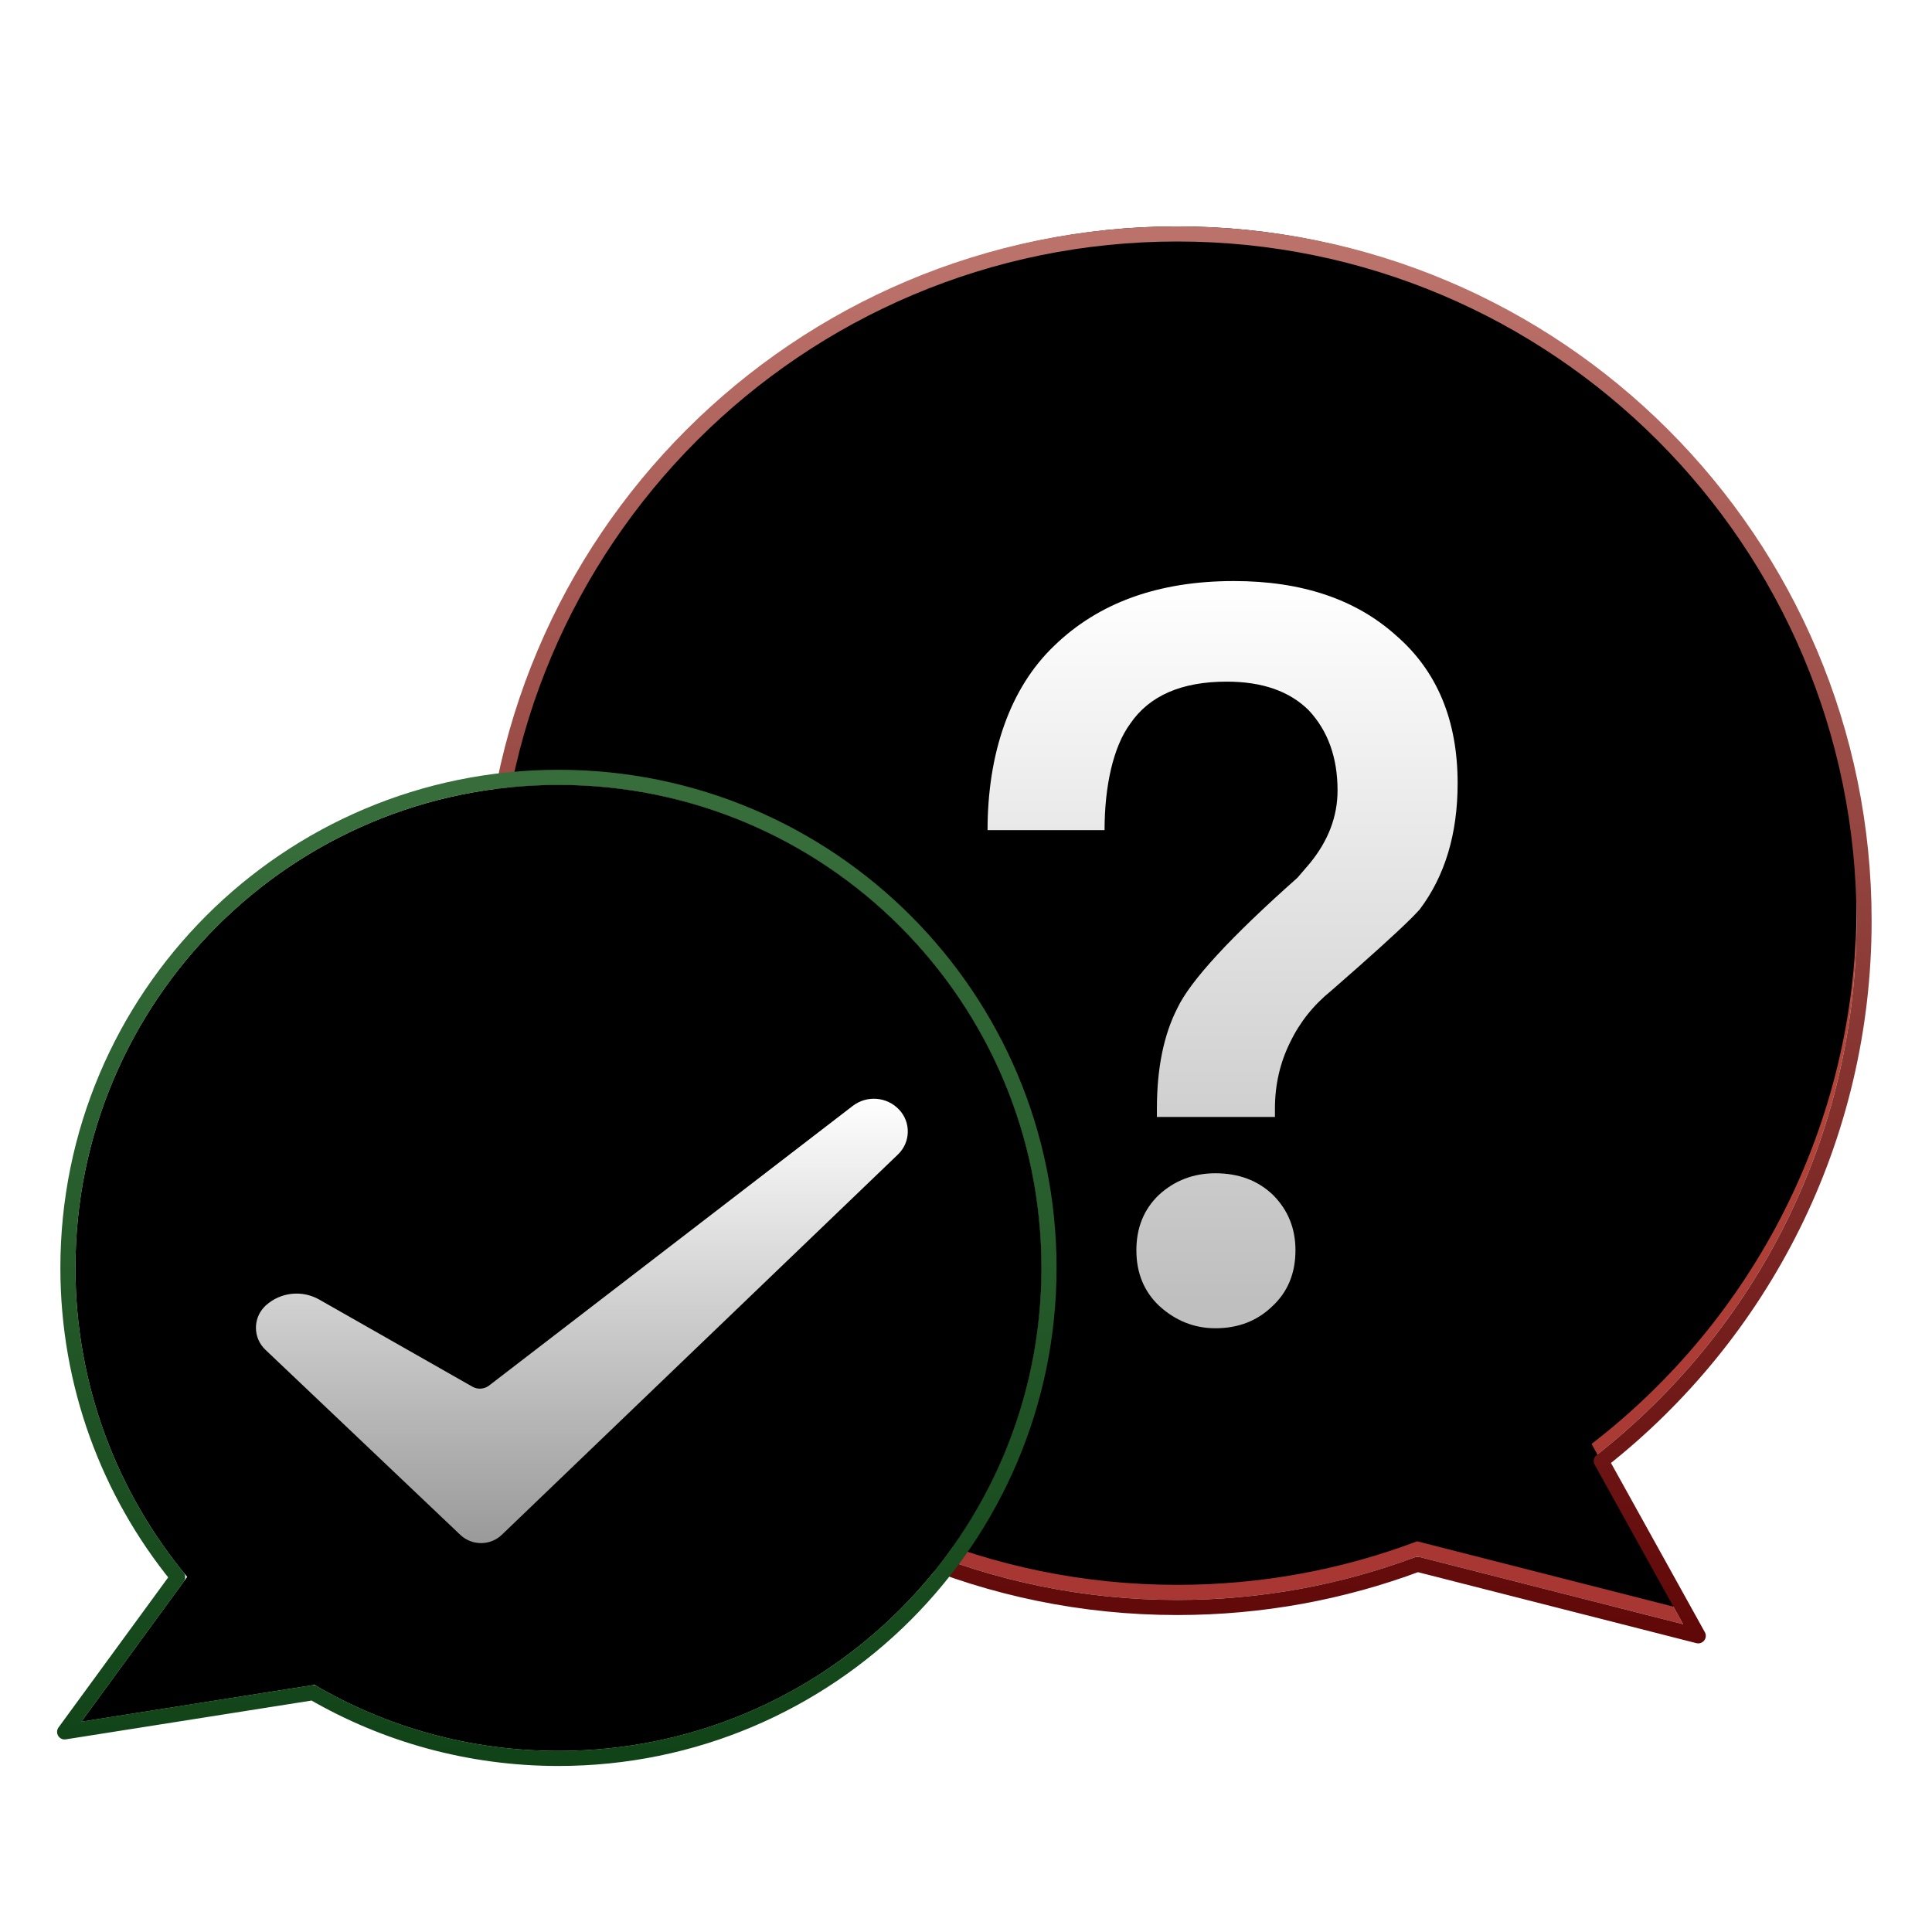 <svg xmlns="http://www.w3.org/2000/svg" xmlns:xlink="http://www.w3.org/1999/xlink" width="128" height="128" viewBox="0 0 128 128">
  <defs>
    <filter id="uos-service-support-a" width="137.8%" height="137%" x="-18.9%" y="-18.5%" filterUnits="objectBoundingBox">
      <feOffset dy="2" in="SourceAlpha" result="shadowOffsetOuter1"/>
      <feGaussianBlur in="shadowOffsetOuter1" result="shadowBlurOuter1" stdDeviation="3"/>
      <feColorMatrix in="shadowBlurOuter1" result="shadowMatrixOuter1" values="0 0 0 0 0   0 0 0 0 0   0 0 0 0 0  0 0 0 0.2 0"/>
      <feMerge>
        <feMergeNode in="shadowMatrixOuter1"/>
        <feMergeNode in="SourceGraphic"/>
      </feMerge>
    </filter>
    <radialGradient id="uos-service-support-b" cx="50%" cy="-3.497%" r="100.421%" fx="50%" fy="-3.497%" gradientTransform="matrix(0 .978 -1.04 0 .464 -.524)">
      <stop offset="0%" stop-color="#DE7F56"/>
      <stop offset="100%" stop-color="#A83733"/>
    </radialGradient>
    <linearGradient id="uos-service-support-e" x1="50%" x2="50%" y1="2.427%" y2="100%">
      <stop offset="0%" stop-color="#BB726A"/>
      <stop offset="100%" stop-color="#600707"/>
    </linearGradient>
    <path id="uos-service-support-c" d="M45,1.42108547e-14 C69.853,1.42108547e-14 90,20.147 90,45 C90,69.853 69.853,90 45,90 C39.407,90 34.052,88.98 29.112,87.115 L11.486,91.609 L17.556,80.665 C6.879,72.437 0,59.522 0,45 C0,20.147 20.147,1.42108547e-14 45,1.42108547e-14 Z"/>
    <filter id="uos-service-support-d" width="104.4%" height="103.9%" x="-2.2%" y="-2.2%" filterUnits="objectBoundingBox">
      <feOffset dy="-2" in="SourceAlpha" result="shadowOffsetInner1"/>
      <feComposite in="shadowOffsetInner1" in2="SourceAlpha" k2="-1" k3="1" operator="arithmetic" result="shadowInnerInner1"/>
      <feColorMatrix in="shadowInnerInner1" result="shadowMatrixInner1" values="0 0 0 0 0   0 0 0 0 0   0 0 0 0 0  0 0 0 0.138 0"/>
      <feOffset dy="1" in="SourceAlpha" result="shadowOffsetInner2"/>
      <feComposite in="shadowOffsetInner2" in2="SourceAlpha" k2="-1" k3="1" operator="arithmetic" result="shadowInnerInner2"/>
      <feColorMatrix in="shadowInnerInner2" result="shadowMatrixInner2" values="0 0 0 0 1   0 0 0 0 1   0 0 0 0 1  0 0 0 0.379 0"/>
      <feMerge>
        <feMergeNode in="shadowMatrixInner1"/>
        <feMergeNode in="shadowMatrixInner2"/>
      </feMerge>
    </filter>
    <linearGradient id="uos-service-support-h" x1="50%" x2="50%" y1="0%" y2="96.905%">
      <stop offset="0%" stop-color="#FFF"/>
      <stop offset="100%" stop-color="#FFF" stop-opacity=".748"/>
    </linearGradient>
    <path id="uos-service-support-g" d="M51.468,58 L51.468,57.448 C51.468,55.861 51.808,54.388 52.488,53.028 C53.123,51.713 54.029,50.58 55.208,49.628 C57.725,47.435 59.472,45.855 60.449,44.888 L60.686,44.649 C60.833,44.5 60.956,44.369 61.056,44.256 C62.733,42.035 63.572,39.247 63.572,35.892 C63.572,31.721 62.212,28.457 59.492,26.1 C56.817,23.697 53.236,22.496 48.748,22.496 C43.761,22.496 39.795,23.924 36.848,26.78 C33.901,29.591 32.428,33.923 32.428,39 L40.18,39 C40.18,36.099 40.747,33.489 41.88,31.948 C43.149,30.089 45.28,29.16 48.272,29.16 C50.629,29.16 52.443,29.795 53.712,31.064 C54.981,32.424 55.616,34.192 55.616,36.368 C55.616,38.091 55.004,39.7 53.78,41.196 L52.964,42.148 C48.521,46.092 45.869,48.971 45.008,50.784 C44.101,52.552 43.648,54.773 43.648,57.448 L43.648,58 L51.468,58 Z M47.524,72 C49.02,72 50.267,71.524 51.264,70.572 C52.307,69.62 52.828,68.373 52.828,66.832 C52.828,65.381 52.329,64.157 51.332,63.16 C50.335,62.208 49.065,61.732 47.524,61.732 C46.073,61.732 44.827,62.208 43.784,63.16 C42.787,64.112 42.288,65.336 42.288,66.832 C42.288,68.328 42.787,69.552 43.784,70.504 C44.872,71.501 46.119,72 47.524,72 Z"/>
    <filter id="uos-service-support-f" width="103.2%" height="104%" x="-1.6%" y="-1%" filterUnits="objectBoundingBox">
      <feOffset dy="1" in="SourceAlpha" result="shadowOffsetOuter1"/>
      <feColorMatrix in="shadowOffsetOuter1" values="0 0 0 0 0.51   0 0 0 0 0.1   0 0 0 0 0.1  0 0 0 0.222 0"/>
    </filter>
    <filter id="uos-service-support-i" width="153.1%" height="153.1%" x="-26.6%" y="-26.6%" filterUnits="objectBoundingBox">
      <feOffset dy="2" in="SourceAlpha" result="shadowOffsetOuter1"/>
      <feGaussianBlur in="shadowOffsetOuter1" result="shadowBlurOuter1" stdDeviation="3"/>
      <feColorMatrix in="shadowBlurOuter1" result="shadowMatrixOuter1" values="0 0 0 0 0   0 0 0 0 0   0 0 0 0 0  0 0 0 0.2 0"/>
      <feMerge>
        <feMergeNode in="shadowMatrixOuter1"/>
        <feMergeNode in="SourceGraphic"/>
      </feMerge>
    </filter>
    <radialGradient id="uos-service-support-j" cx="50%" cy="10.248%" r="105.558%" fx="50%" fy="10.248%">
      <stop offset="0%" stop-color="#7EC386"/>
      <stop offset="100%" stop-color="#45704A"/>
    </radialGradient>
    <linearGradient id="uos-service-support-m" x1="59.639%" x2="59.639%" y1="104.678%" y2="6.469%">
      <stop offset="0%" stop-color="#0F4116"/>
      <stop offset="100%" stop-color="#366D3A"/>
    </linearGradient>
    <path id="uos-service-support-k" d="M32,0 C49.673,0 64,14.327 64,32 C64,39.787 61.218,46.925 56.594,52.474 L63.601,62.061 L48.164,59.623 C43.42,62.405 37.896,64 32,64 C14.327,64 0,49.673 0,32 C0,14.327 14.327,0 32,0 Z"/>
    <filter id="uos-service-support-l" width="104.7%" height="104.7%" x="-2.3%" y="-2.3%" filterUnits="objectBoundingBox">
      <feOffset dy="1" in="SourceAlpha" result="shadowOffsetInner1"/>
      <feComposite in="shadowOffsetInner1" in2="SourceAlpha" k2="-1" k3="1" operator="arithmetic" result="shadowInnerInner1"/>
      <feColorMatrix in="shadowInnerInner1" result="shadowMatrixInner1" values="0 0 0 0 1   0 0 0 0 1   0 0 0 0 1  0 0 0 0.5 0"/>
      <feOffset dy="-1" in="SourceAlpha" result="shadowOffsetInner2"/>
      <feComposite in="shadowOffsetInner2" in2="SourceAlpha" k2="-1" k3="1" operator="arithmetic" result="shadowInnerInner2"/>
      <feColorMatrix in="shadowInnerInner2" result="shadowMatrixInner2" values="0 0 0 0 0   0 0 0 0 0   0 0 0 0 0  0 0 0 0.161 0"/>
      <feMerge>
        <feMergeNode in="shadowMatrixInner1"/>
        <feMergeNode in="shadowMatrixInner2"/>
      </feMerge>
    </filter>
    <linearGradient id="uos-service-support-p" x1="50%" x2="50%" y1="0%" y2="100%">
      <stop offset="0%" stop-color="#FFF"/>
      <stop offset="100%" stop-color="#FFF" stop-opacity=".6"/>
    </linearGradient>
    <path id="uos-service-support-o" d="M16.151,34.1 L26.3,39.872 C26.65,40.071 27.085,40.04 27.404,39.795 L51.494,21.271 C52.432,20.55 53.763,20.657 54.573,21.52 C55.364,22.361 55.329,23.683 54.496,24.483 L28.255,49.677 C27.484,50.418 26.268,50.421 25.493,49.685 L12.581,37.423 C11.778,36.661 11.745,35.392 12.508,34.589 C12.546,34.548 12.586,34.51 12.628,34.472 C13.601,33.606 15.018,33.456 16.151,34.1 Z"/>
    <filter id="uos-service-support-n" width="98.2%" height="101.4%" x="1%" y=".9%" filterUnits="objectBoundingBox">
      <feOffset dy="1" in="SourceAlpha" result="shadowOffsetOuter1"/>
      <feColorMatrix in="shadowOffsetOuter1" values="0 0 0 0 0   0 0 0 0 0   0 0 0 0 0  0 0 0 0.144 0"/>
    </filter>
  </defs>
  <g fill="none" fill-rule="evenodd">
    <g fill-rule="nonzero" filter="url(#uos-service-support-a)" transform="translate(33 14)">
      <g stroke-linejoin="round" transform="matrix(-1 0 0 1 90 0)">
        <use fill="url(#uos-service-support-b)" xlink:href="#uos-service-support-c"/>
        <use fill="#000" filter="url(#uos-service-support-d)" xlink:href="#uos-service-support-c"/>
        <path stroke="url(#uos-service-support-e)" d="M45,-0.5 C57.564,-0.5 68.939,4.593 77.173,12.827 C85.407,21.061 90.5,32.436 90.5,45 C90.5,57.564 85.407,68.939 77.173,77.173 C68.939,85.407 57.564,90.5 45,90.5 C39.401,90.5 34.037,89.488 29.083,87.638 L29.083,87.638 L10.487,92.379 L16.911,80.797 C6.309,72.467 -0.5,59.529 -0.5,45 C-0.5,32.436 4.593,21.061 12.827,12.827 C21.061,4.593 32.436,-0.5 45,-0.5 Z"/>
      </g>
      <use fill="#000" filter="url(#uos-service-support-f)" xlink:href="#uos-service-support-g"/>
      <use fill="url(#uos-service-support-h)" xlink:href="#uos-service-support-g"/>
    </g>
    <g filter="url(#uos-service-support-i)" transform="translate(5 50)">
      <g stroke-linejoin="round" transform="matrix(-1 0 0 1 64 0)">
        <use fill="url(#uos-service-support-j)" xlink:href="#uos-service-support-k"/>
        <use fill="#000" filter="url(#uos-service-support-l)" xlink:href="#uos-service-support-k"/>
        <path stroke="url(#uos-service-support-m)" d="M32,-0.5 C40.975,-0.5 49.1,3.138 54.981,9.019 C60.862,14.9 64.5,23.025 64.5,32 C64.5,39.769 61.774,46.901 57.227,52.492 L57.227,52.492 L64.719,62.743 L48.262,60.145 C43.479,62.915 37.925,64.5 32,64.5 C23.025,64.5 14.9,60.862 9.019,54.981 C3.138,49.1 -0.5,40.975 -0.5,32 C-0.5,23.025 3.138,14.9 9.019,9.019 C14.9,3.138 23.025,-0.5 32,-0.5 Z"/>
      </g>
      <g fill-rule="nonzero">
        <use fill="#000" filter="url(#uos-service-support-n)" xlink:href="#uos-service-support-o"/>
        <use fill="url(#uos-service-support-p)" xlink:href="#uos-service-support-o"/>
      </g>
    </g>
  </g>
</svg>
